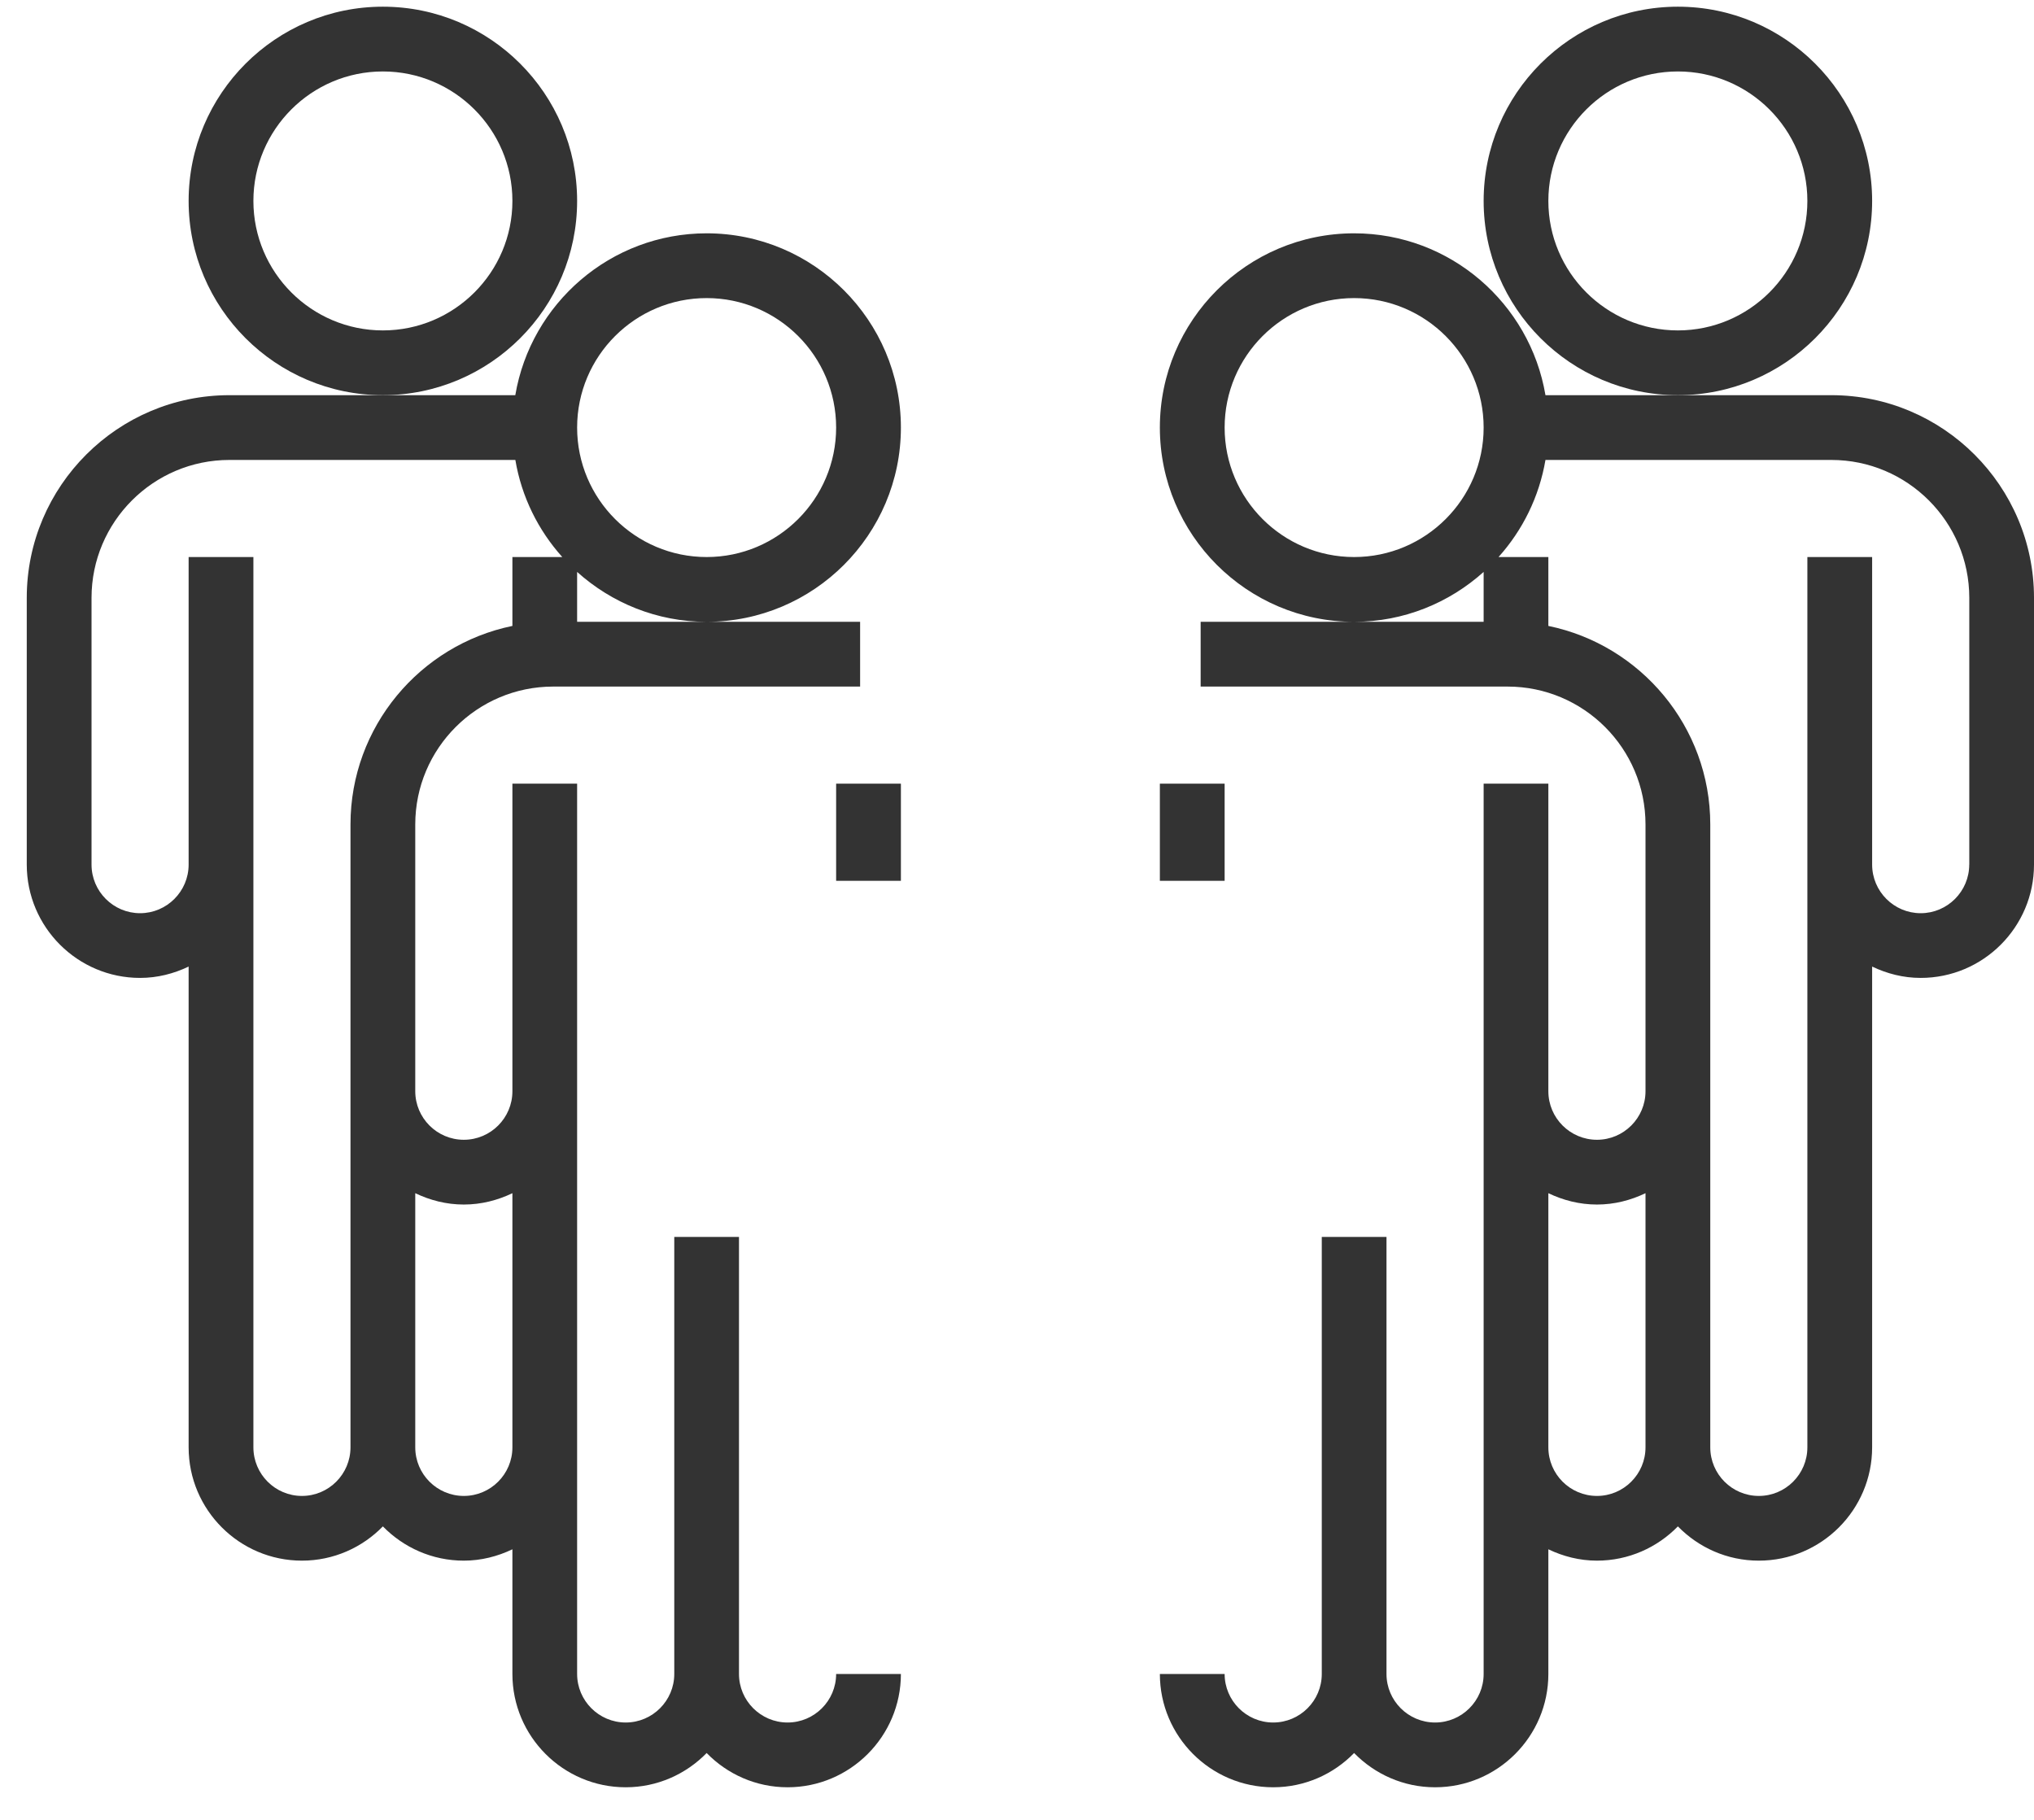 <svg width="38" height="34" viewBox="0 0 38 34" fill="none" xmlns="http://www.w3.org/2000/svg">
<g id="Group">
<path id="Vector" d="M22.879 14.641H21.669V16.456H22.879V14.641Z" fill="#333333"/>
<path id="Vector_2" d="M13.202 4.359C11.407 4.359 9.917 5.67 9.627 7.383H7.153H4.286C2.199 7.383 0.5 9.082 0.5 11.169V16.153C0.5 17.321 1.45 18.27 2.617 18.27C2.943 18.27 3.248 18.19 3.524 18.058V27.04C3.524 28.208 4.474 29.157 5.641 29.157C6.234 29.157 6.769 28.911 7.153 28.517C7.538 28.911 8.073 29.157 8.665 29.157C8.991 29.157 9.297 29.077 9.573 28.945V31.274C9.573 32.441 10.522 33.391 11.69 33.391C12.282 33.391 12.817 33.145 13.202 32.751C13.586 33.145 14.121 33.391 14.714 33.391C15.881 33.391 16.831 32.441 16.831 31.274H15.621C15.621 31.774 15.214 32.181 14.714 32.181C14.213 32.181 13.806 31.774 13.806 31.274V23.109H12.597V31.274C12.597 31.774 12.19 32.181 11.69 32.181C11.189 32.181 10.782 31.774 10.782 31.274V20.387V20.085V14.641H9.573V20.085V20.387C9.573 20.887 9.166 21.294 8.665 21.294C8.165 21.294 7.758 20.887 7.758 20.387V18.875V15.403C7.758 13.982 8.914 12.827 10.335 12.827H16.069V11.617H13.202H10.782V10.685C11.425 11.262 12.271 11.617 13.202 11.617C15.203 11.617 16.831 9.989 16.831 7.988C16.831 5.987 15.203 4.359 13.202 4.359ZM8.665 22.504C8.991 22.504 9.297 22.424 9.573 22.292V27.04C9.573 27.541 9.166 27.948 8.665 27.948C8.165 27.948 7.758 27.541 7.758 27.04V22.292C8.034 22.424 8.339 22.504 8.665 22.504ZM6.548 15.403V18.875V20.387V27.04C6.548 27.541 6.141 27.948 5.641 27.948C5.141 27.948 4.734 27.541 4.734 27.04V16.153V15.851V10.407H3.524V15.851V16.153C3.524 16.653 3.117 17.061 2.617 17.061C2.117 17.061 1.71 16.653 1.71 16.153V11.169C1.71 9.749 2.866 8.593 4.286 8.593H9.628C9.744 9.283 10.056 9.907 10.505 10.407H9.573V11.694C7.849 12.048 6.548 13.577 6.548 15.403ZM13.202 10.407C11.867 10.407 10.782 9.322 10.782 7.988C10.782 6.654 11.867 5.569 13.202 5.569C14.536 5.569 15.621 6.654 15.621 7.988C15.621 9.322 14.536 10.407 13.202 10.407Z" fill="#333333"/>
<path id="Vector_3" d="M16.831 14.641H15.621V16.456H16.831V14.641Z" fill="#333333"/>
<path id="Vector_4" d="M10.782 3.754C10.782 1.753 9.155 0.125 7.153 0.125C5.152 0.125 3.524 1.753 3.524 3.754C3.524 5.755 5.152 7.383 7.153 7.383C9.155 7.383 10.782 5.755 10.782 3.754ZM7.153 6.173C5.819 6.173 4.734 5.088 4.734 3.754C4.734 2.42 5.819 1.335 7.153 1.335C8.488 1.335 9.573 2.42 9.573 3.754C9.573 5.088 8.488 6.173 7.153 6.173Z" fill="#333333"/>
<path id="Vector_5" d="M34.976 3.754C34.976 1.753 33.348 0.125 31.347 0.125C29.345 0.125 27.718 1.753 27.718 3.754C27.718 5.755 29.345 7.383 31.347 7.383C33.348 7.383 34.976 5.755 34.976 3.754ZM31.347 6.173C30.012 6.173 28.927 5.088 28.927 3.754C28.927 2.42 30.012 1.335 31.347 1.335C32.681 1.335 33.766 2.42 33.766 3.754C33.766 5.088 32.681 6.173 31.347 6.173Z" fill="#333333"/>
<path id="Vector_6" d="M34.214 7.383H31.347H28.873C28.584 5.67 27.094 4.359 25.298 4.359C23.297 4.359 21.669 5.987 21.669 7.988C21.669 9.989 23.297 11.617 25.298 11.617C26.229 11.617 27.075 11.262 27.718 10.685V11.617H25.298H22.431V12.827H28.165C29.586 12.827 30.742 13.982 30.742 15.403V18.875V20.387C30.742 20.887 30.335 21.294 29.835 21.294C29.334 21.294 28.927 20.887 28.927 20.387V20.085V14.641H27.718V20.085V20.387V31.274C27.718 31.774 27.311 32.181 26.811 32.181C26.31 32.181 25.903 31.774 25.903 31.274V23.109H24.694V31.274C24.694 31.774 24.287 32.181 23.786 32.181C23.286 32.181 22.879 31.774 22.879 31.274H21.669C21.669 32.441 22.619 33.391 23.786 33.391C24.379 33.391 24.914 33.145 25.298 32.751C25.683 33.145 26.218 33.391 26.811 33.391C27.978 33.391 28.927 32.441 28.927 31.274V28.945C29.203 29.077 29.509 29.157 29.835 29.157C30.427 29.157 30.962 28.911 31.347 28.517C31.732 28.911 32.266 29.157 32.859 29.157C34.026 29.157 34.976 28.208 34.976 27.04V18.058C35.252 18.19 35.557 18.27 35.883 18.27C37.05 18.27 38 17.321 38 16.153V11.169C38 9.082 36.301 7.383 34.214 7.383ZM25.298 10.407C23.964 10.407 22.879 9.322 22.879 7.988C22.879 6.654 23.964 5.569 25.298 5.569C26.633 5.569 27.718 6.654 27.718 7.988C27.718 9.322 26.633 10.407 25.298 10.407ZM29.835 27.948C29.334 27.948 28.927 27.541 28.927 27.04V22.292C29.203 22.424 29.509 22.504 29.835 22.504C30.161 22.504 30.466 22.424 30.742 22.292V27.04C30.742 27.541 30.335 27.948 29.835 27.948ZM36.79 16.153C36.79 16.653 36.383 17.061 35.883 17.061C35.383 17.061 34.976 16.653 34.976 16.153V15.851V10.407H33.766V15.851V16.153V27.04C33.766 27.541 33.359 27.948 32.859 27.948C32.359 27.948 31.952 27.541 31.952 27.04V20.387V18.875V15.403C31.952 13.577 30.651 12.048 28.927 11.694V10.407H27.996C28.445 9.907 28.756 9.283 28.873 8.593H34.214C35.635 8.593 36.791 9.749 36.791 11.169V16.153H36.79Z" fill="#333333"/>
</g>
</svg>
